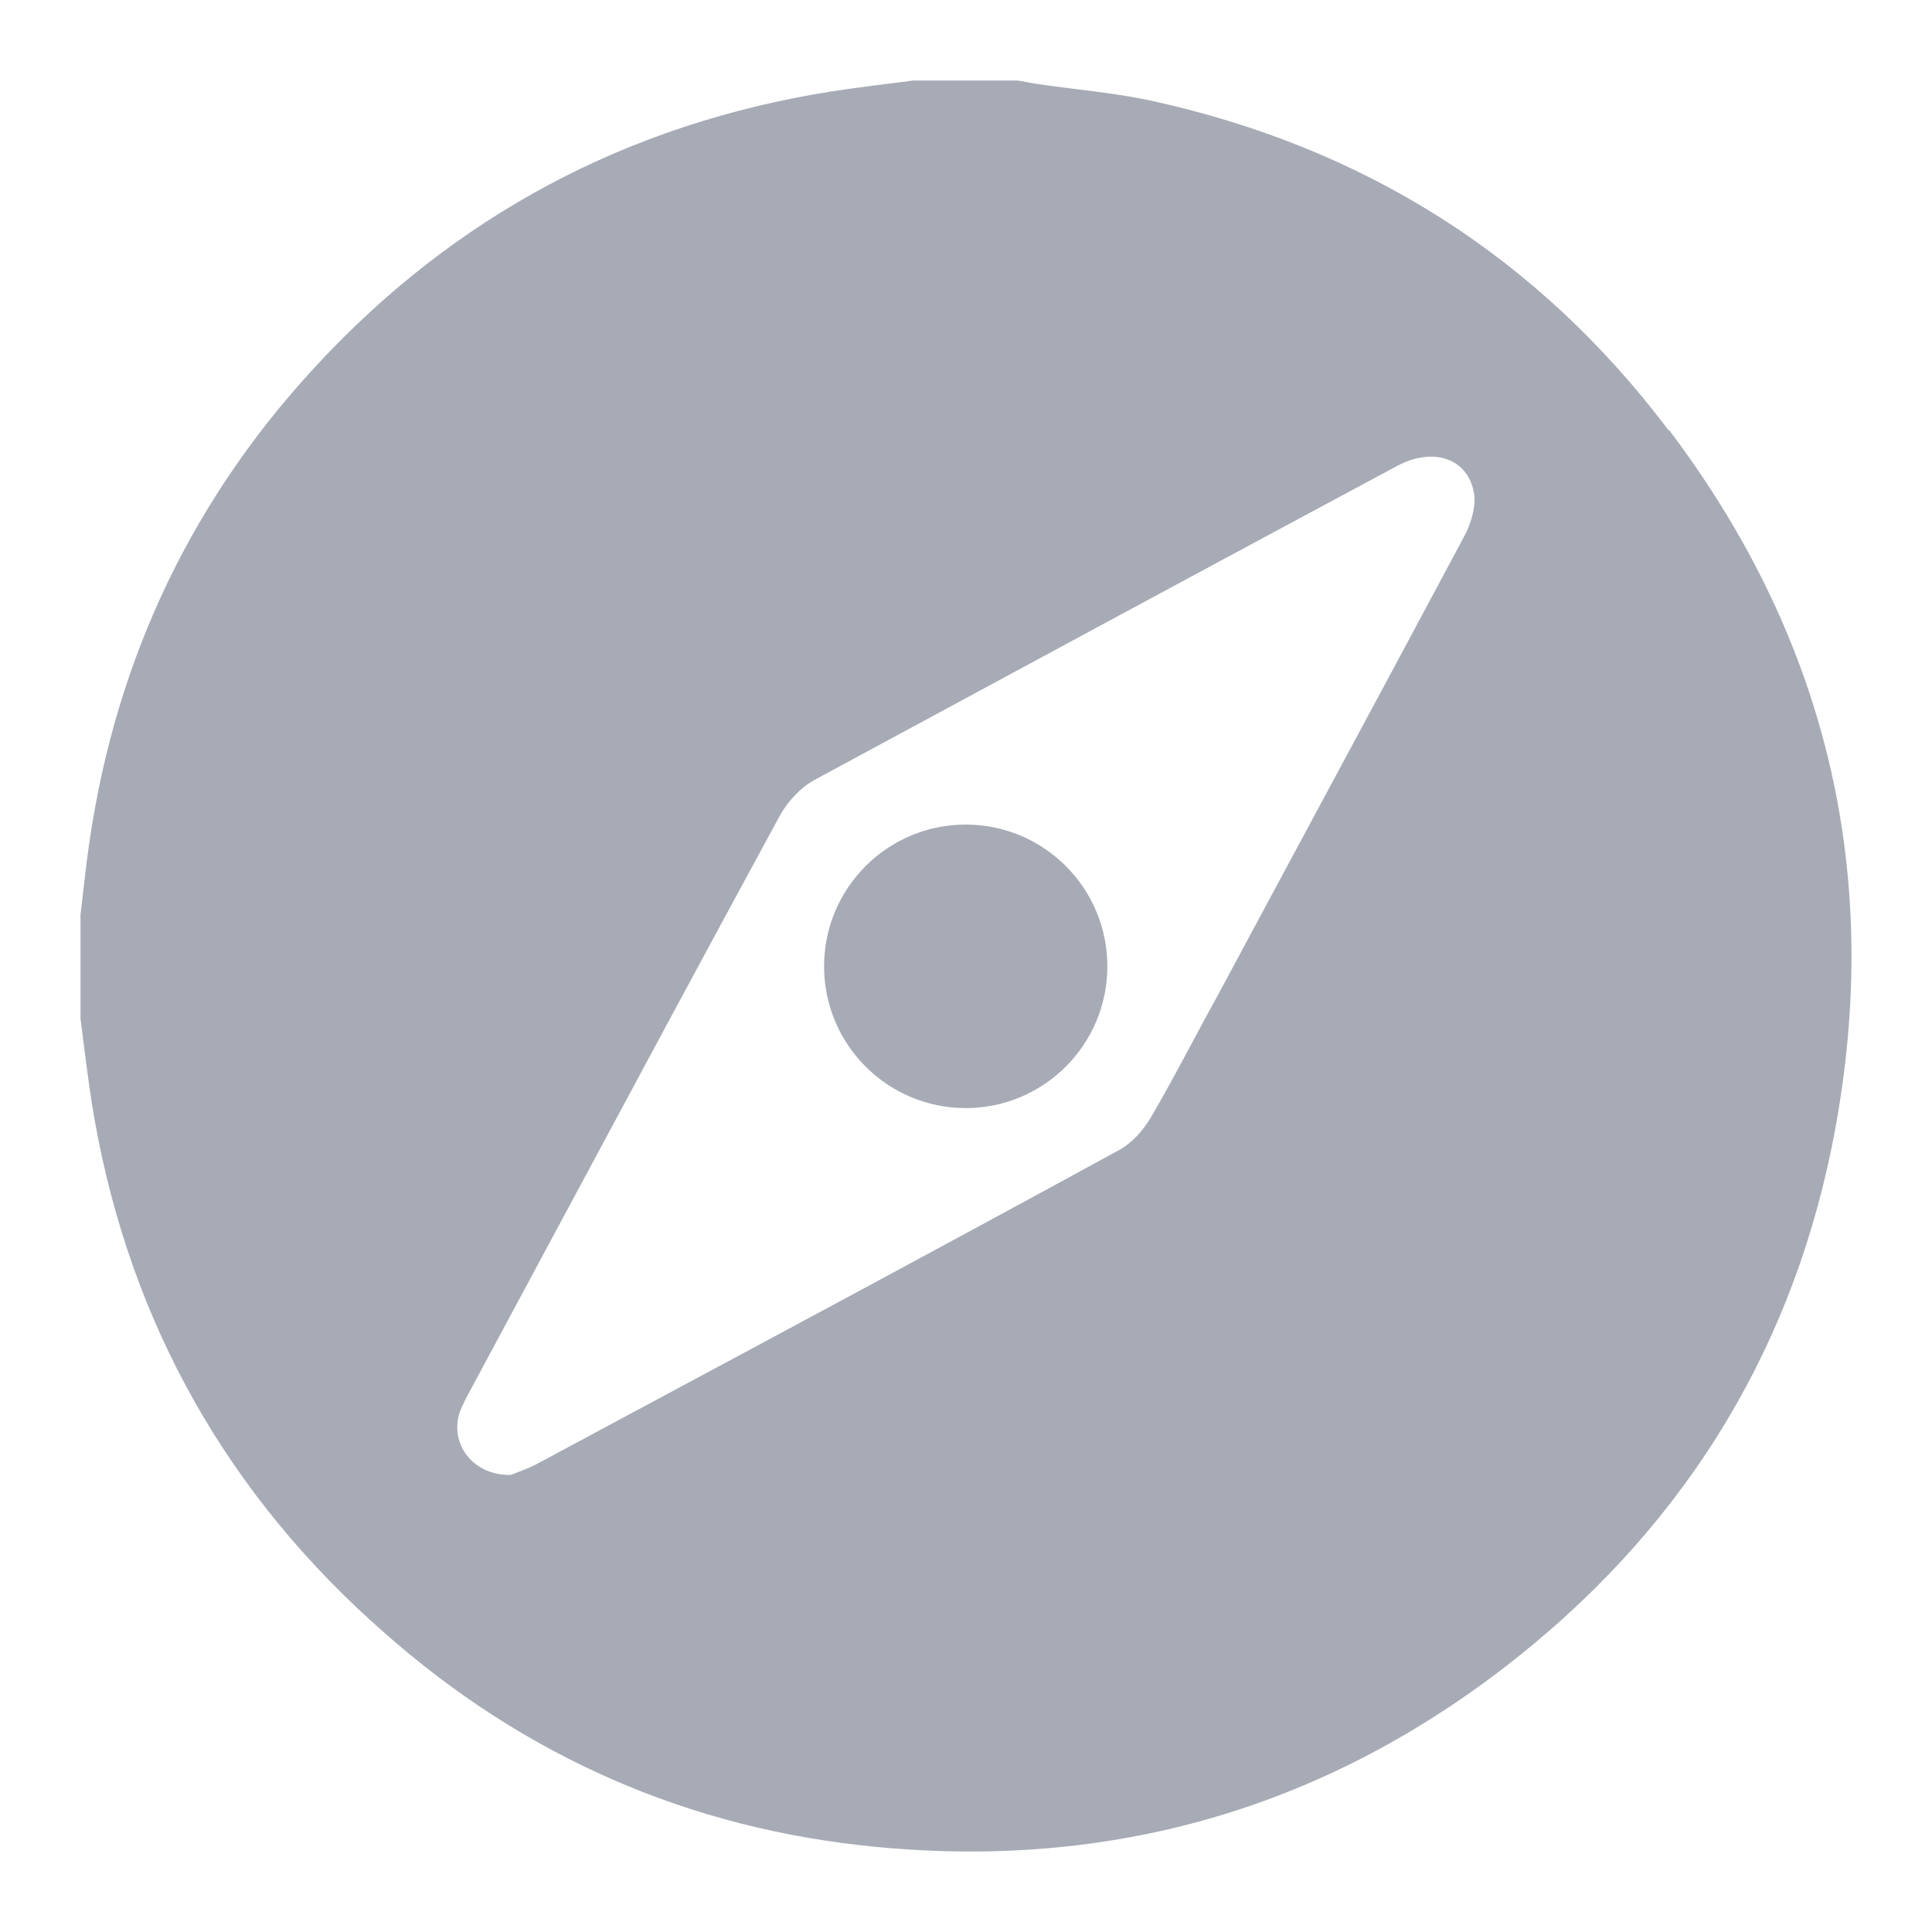 <svg width="24" height="24" viewBox="0 0 24 24" fill="none" xmlns="http://www.w3.org/2000/svg">
<path d="M13.756 12.004C13.756 12.976 12.968 13.765 11.996 13.765C11.025 13.765 10.237 12.976 10.237 12.004C10.237 11.032 11.025 10.243 11.996 10.243C12.968 10.243 13.756 11.032 13.756 12.004Z" fill="#A7ABB5"/>
<path fill-rule="evenodd" clip-rule="evenodd" d="M20.729 5.347C19.098 3.182 16.936 1.825 14.287 1.248C13.986 1.184 13.68 1.146 13.376 1.108C13.199 1.086 13.023 1.064 12.849 1.037C12.812 1.032 12.777 1.025 12.743 1.018C12.709 1.011 12.674 1.005 12.638 1H11.346C11.236 1.015 11.127 1.029 11.016 1.042C10.711 1.081 10.403 1.12 10.1 1.174C7.57 1.624 5.444 2.825 3.74 4.751C2.191 6.502 1.312 8.565 1.055 10.894L1 11.362V12.655C1.015 12.764 1.028 12.874 1.042 12.985C1.081 13.29 1.12 13.599 1.174 13.902C1.623 16.442 2.833 18.579 4.766 20.275C6.516 21.825 8.569 22.724 10.897 22.944C13.774 23.219 16.386 22.485 18.686 20.715C20.83 19.065 22.214 16.901 22.754 14.251C23.414 10.995 22.745 8.006 20.738 5.347H20.729ZM18.31 6.126C18.237 5.695 17.806 5.548 17.357 5.787C14.948 7.079 12.538 8.381 10.128 9.683L10.127 9.684C9.953 9.776 9.788 9.95 9.687 10.133C8.761 11.837 7.843 13.545 6.925 15.255L6.924 15.257C6.563 15.93 6.201 16.603 5.839 17.277C5.793 17.359 5.747 17.451 5.71 17.543C5.582 17.937 5.875 18.331 6.343 18.322L6.371 18.312C6.446 18.284 6.557 18.242 6.654 18.194L7.729 17.617C9.783 16.516 11.84 15.413 13.884 14.296C14.059 14.205 14.205 14.04 14.306 13.865C14.487 13.555 14.657 13.237 14.827 12.919C14.934 12.72 15.04 12.522 15.149 12.325C15.546 11.584 15.945 10.844 16.343 10.103C16.957 8.962 17.571 7.821 18.182 6.676C18.274 6.511 18.338 6.291 18.31 6.117V6.126Z" fill="#A7ABB5"/>
</svg>
